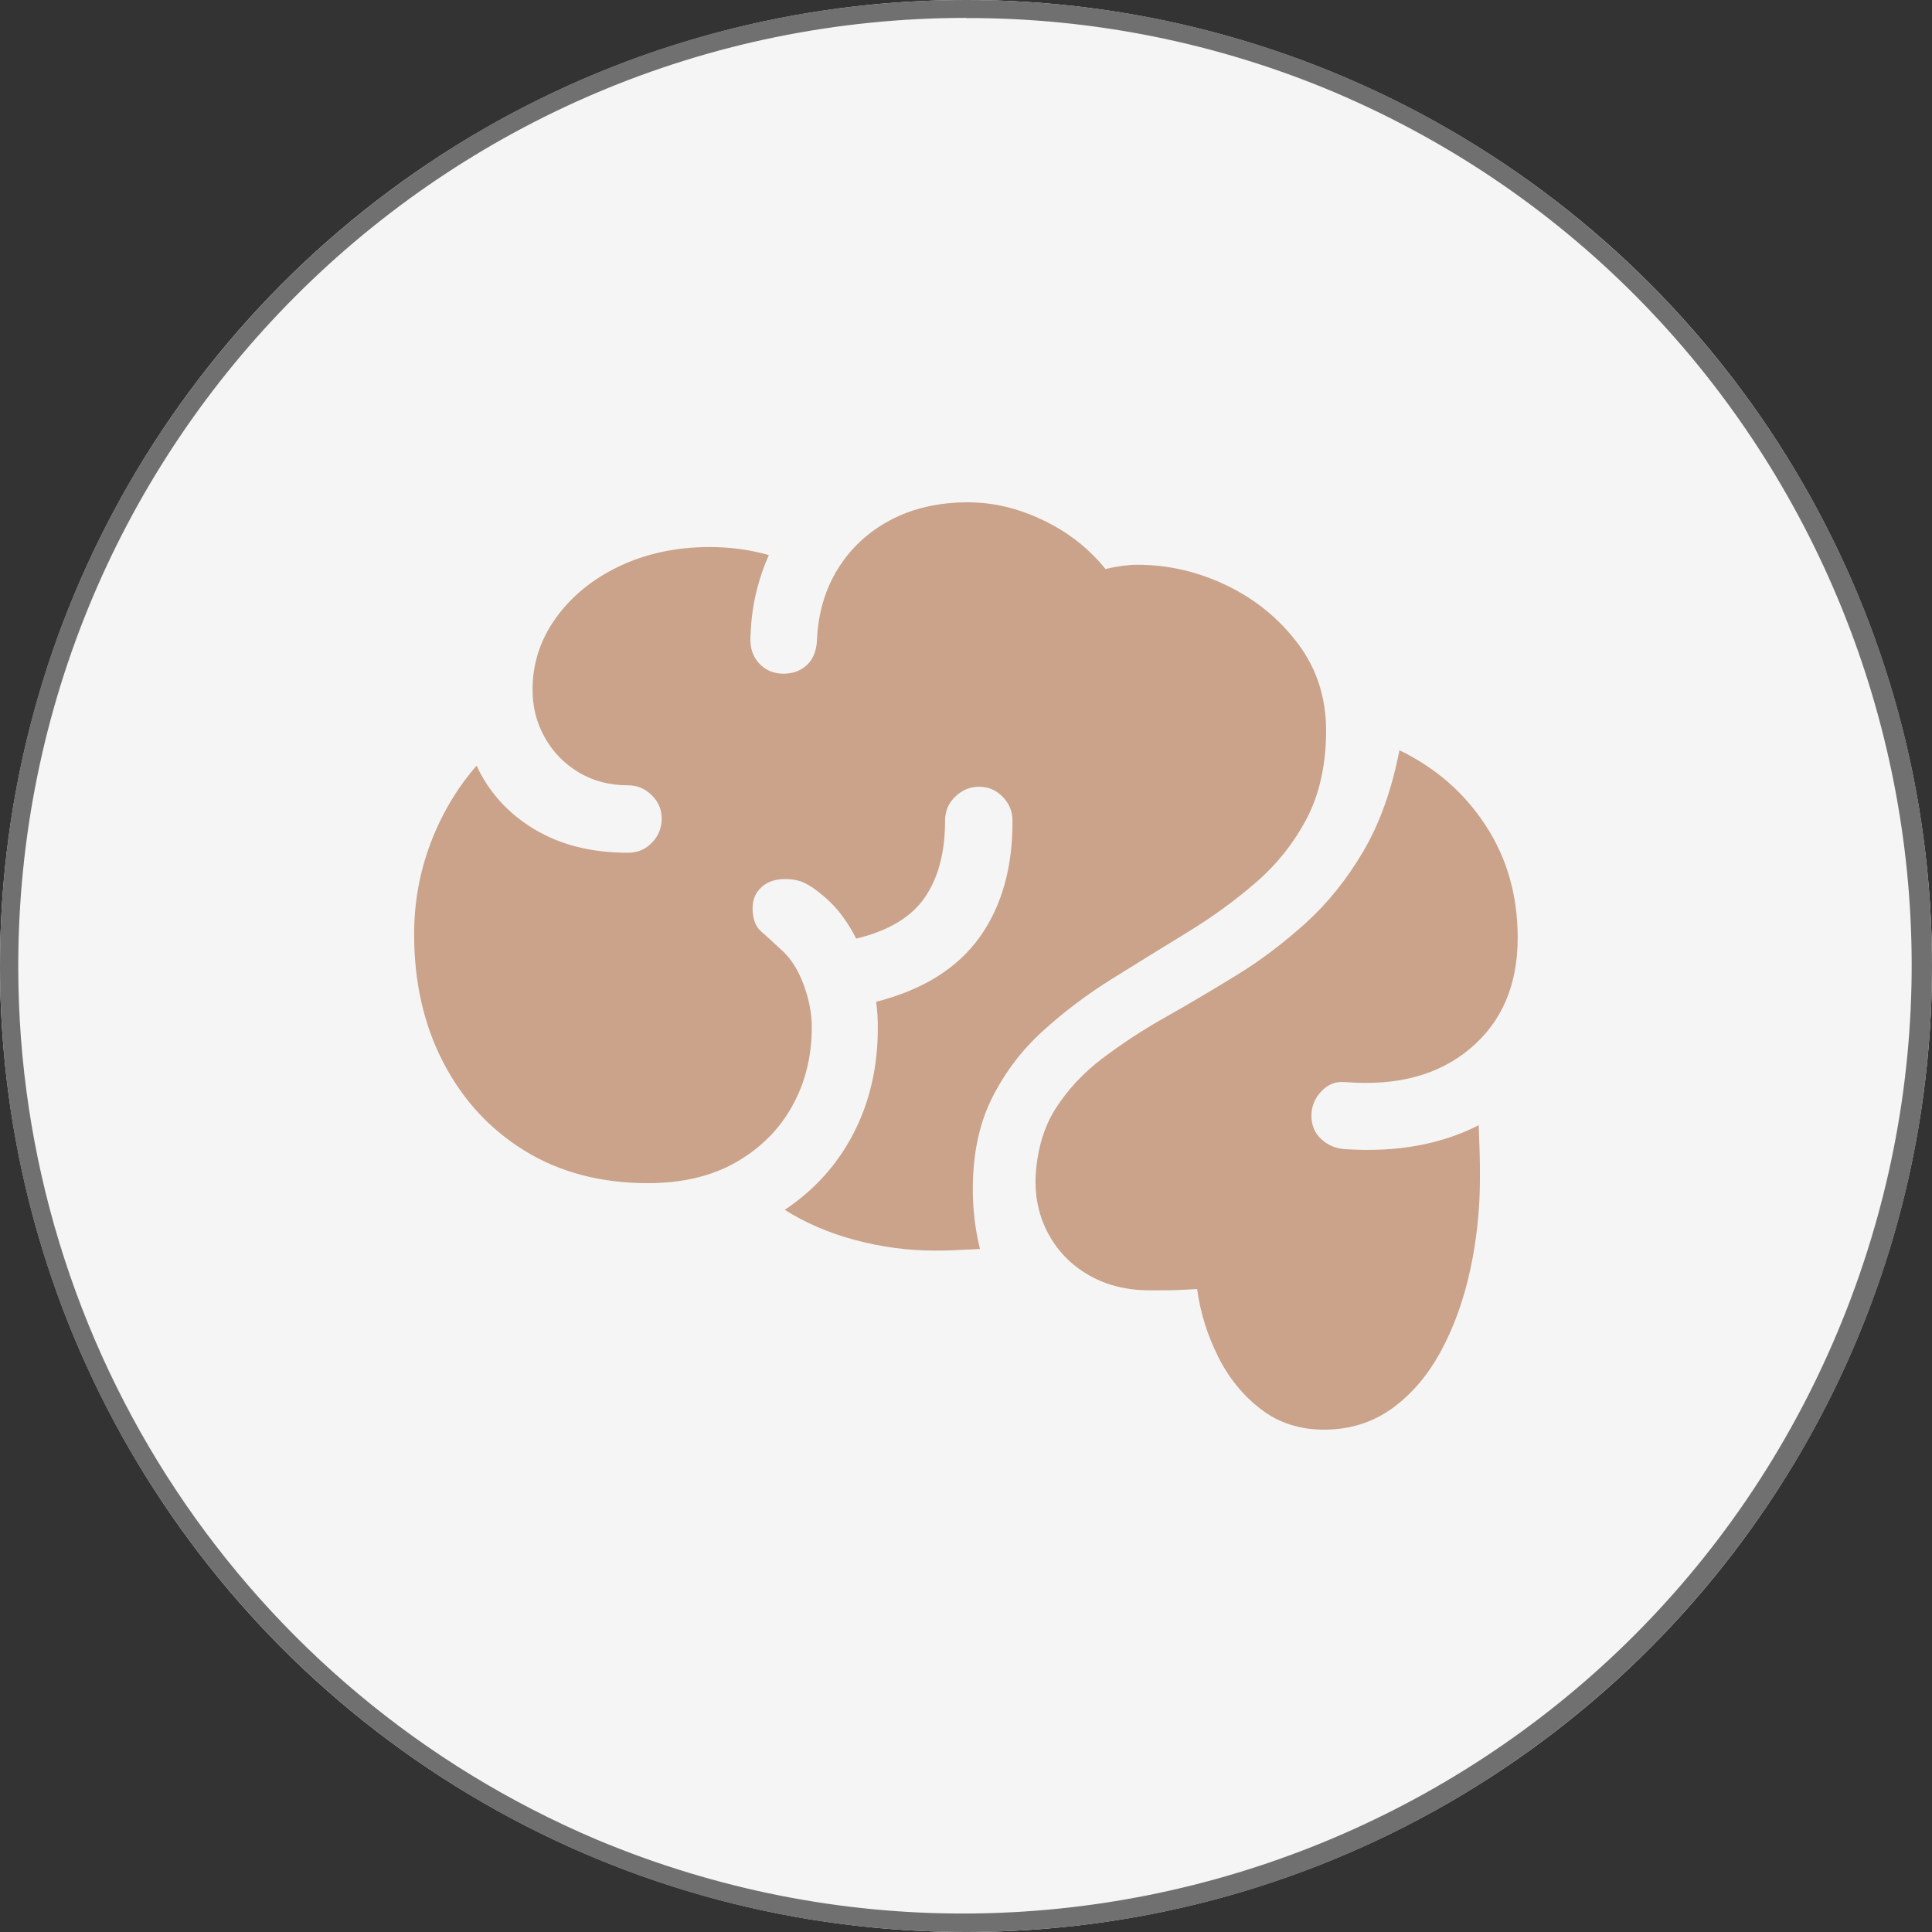 <?xml version="1.0" encoding="UTF-8"?>
<svg id="Layer_1" xmlns="http://www.w3.org/2000/svg" version="1.1" viewBox="0 0 108 108">
  <rect x="0" y="0" width="108" height="108" fill="#333333" stroke="none"/>
  <!-- Generator: Adobe Illustrator 29.6.0, SVG Export Plug-In . SVG Version: 2.1.1 Build 57)  -->
  <defs>
    <style>
      .st0 {
        fill: #707070;
      }

      .st1 {
        fill: #caa38a;
      }

      .st2 {
        isolation: isolate;
      }

      .st3 {
        fill: #f5f5f5;
      }
    </style>
  </defs>
  <circle id="Ellipse_2" class="st3" cx="54" cy="54" r="54"/>
  <path id="Ellipse_2_-_Outline" class="st0" d="M54,1C24.72,1.02,1,24.77,1.02,54.05c.01,21.28,12.75,40.49,32.35,48.79,27.01,11.31,58.07-1.42,69.37-28.43,11.25-26.88-1.3-57.81-28.11-69.24-6.53-2.76-13.54-4.18-20.63-4.16M54,0c29.82,0,54,24.18,54,54s-24.18,54-54,54S0,83.82,0,54,24.18,0,54,0Z"/>
  <g class="st2">
    <path class="st1" d="M36.23,66.14c-2.62,0-4.92-.6-6.88-1.8s-3.48-2.85-4.57-4.95-1.63-4.48-1.63-7.17c0-1.75.3-3.44.91-5.06s1.47-3.08,2.58-4.36c.69,1.48,1.76,2.67,3.22,3.55s3.21,1.32,5.26,1.32c.52,0,.96-.19,1.32-.56s.55-.82.55-1.34-.18-.94-.55-1.31-.81-.56-1.32-.56c-1.05,0-1.97-.24-2.78-.73s-1.43-1.13-1.89-1.95-.68-1.7-.68-2.67c0-1.45.43-2.79,1.3-4s2.05-2.18,3.54-2.89,3.18-1.08,5.07-1.08c1.14,0,2.24.15,3.3.45-.31.69-.55,1.41-.73,2.18s-.27,1.57-.3,2.41c-.03.61.14,1.1.5,1.48s.82.56,1.35.56.95-.16,1.3-.48.54-.79.57-1.39c.06-1.5.45-2.83,1.16-3.98s1.69-2.07,2.93-2.73,2.69-1,4.35-1c1.41,0,2.8.33,4.2,1s2.55,1.57,3.49,2.73c.33-.08.65-.14.96-.18s.59-.06.82-.06c1.73,0,3.41.39,5.02,1.17s2.93,1.87,3.97,3.26,1.56,3.01,1.56,4.85-.36,3.52-1.07,4.88-1.65,2.55-2.82,3.57-2.46,1.96-3.87,2.82-2.81,1.73-4.21,2.6-2.68,1.84-3.86,2.91-2.12,2.31-2.84,3.74-1.08,3.14-1.08,5.12c0,1.11.13,2.22.4,3.33-.62.03-1.12.05-1.49.07s-.7.02-1,.02c-1.53,0-3.02-.2-4.48-.59s-2.77-.95-3.94-1.69c1.66-1.11,2.94-2.53,3.84-4.27s1.36-3.7,1.36-5.88c0-.25,0-.5-.02-.75s-.04-.49-.07-.73c2.62-.67,4.55-1.88,5.79-3.62s1.84-3.91,1.83-6.5c0-.52-.18-.96-.55-1.34s-.81-.56-1.32-.56-.96.19-1.34.56-.56.82-.56,1.34c0,1.77-.38,3.2-1.14,4.3s-2.04,1.86-3.83,2.29c-.23-.47-.5-.9-.8-1.3s-.63-.75-1.01-1.07c-.42-.36-.79-.61-1.09-.75s-.66-.21-1.07-.21c-.55,0-.99.15-1.32.45s-.5.69-.5,1.17c0,.59.16,1.03.47,1.3s.73.66,1.27,1.16c.45.44.83,1.05,1.12,1.84s.45,1.57.45,2.36c0,1.64-.37,3.12-1.11,4.44s-1.8,2.36-3.16,3.13-3,1.15-4.91,1.15ZM74.02,79.92c-1.36,0-2.54-.38-3.53-1.14s-1.79-1.73-2.39-2.93-1-2.46-1.18-3.79c-.3.02-.64.03-1.03.05s-.93.02-1.62.02c-1.28,0-2.41-.28-3.39-.84s-1.73-1.32-2.26-2.29-.77-2.03-.73-3.2c.08-1.5.45-2.78,1.12-3.83s1.54-1.99,2.61-2.8,2.25-1.59,3.55-2.32,2.62-1.52,3.96-2.34,2.63-1.8,3.86-2.91,2.3-2.45,3.22-4.01,1.59-3.45,2.02-5.65c2.03.98,3.64,2.39,4.83,4.22s1.78,3.91,1.78,6.26c0,2.64-.88,4.7-2.65,6.19s-4.09,2.11-6.98,1.88c-.53-.05-.98.12-1.35.52s-.55.84-.55,1.36.18.97.55,1.31.82.53,1.35.56c1.44.09,2.78.03,4.03-.2s2.39-.61,3.42-1.14c.02.45.03.93.05,1.42s.02,1,.02,1.54c0,1.73-.18,3.44-.54,5.11s-.9,3.18-1.62,4.52-1.62,2.42-2.72,3.22-2.38,1.21-3.84,1.21Z"/>
  </g>
</svg>